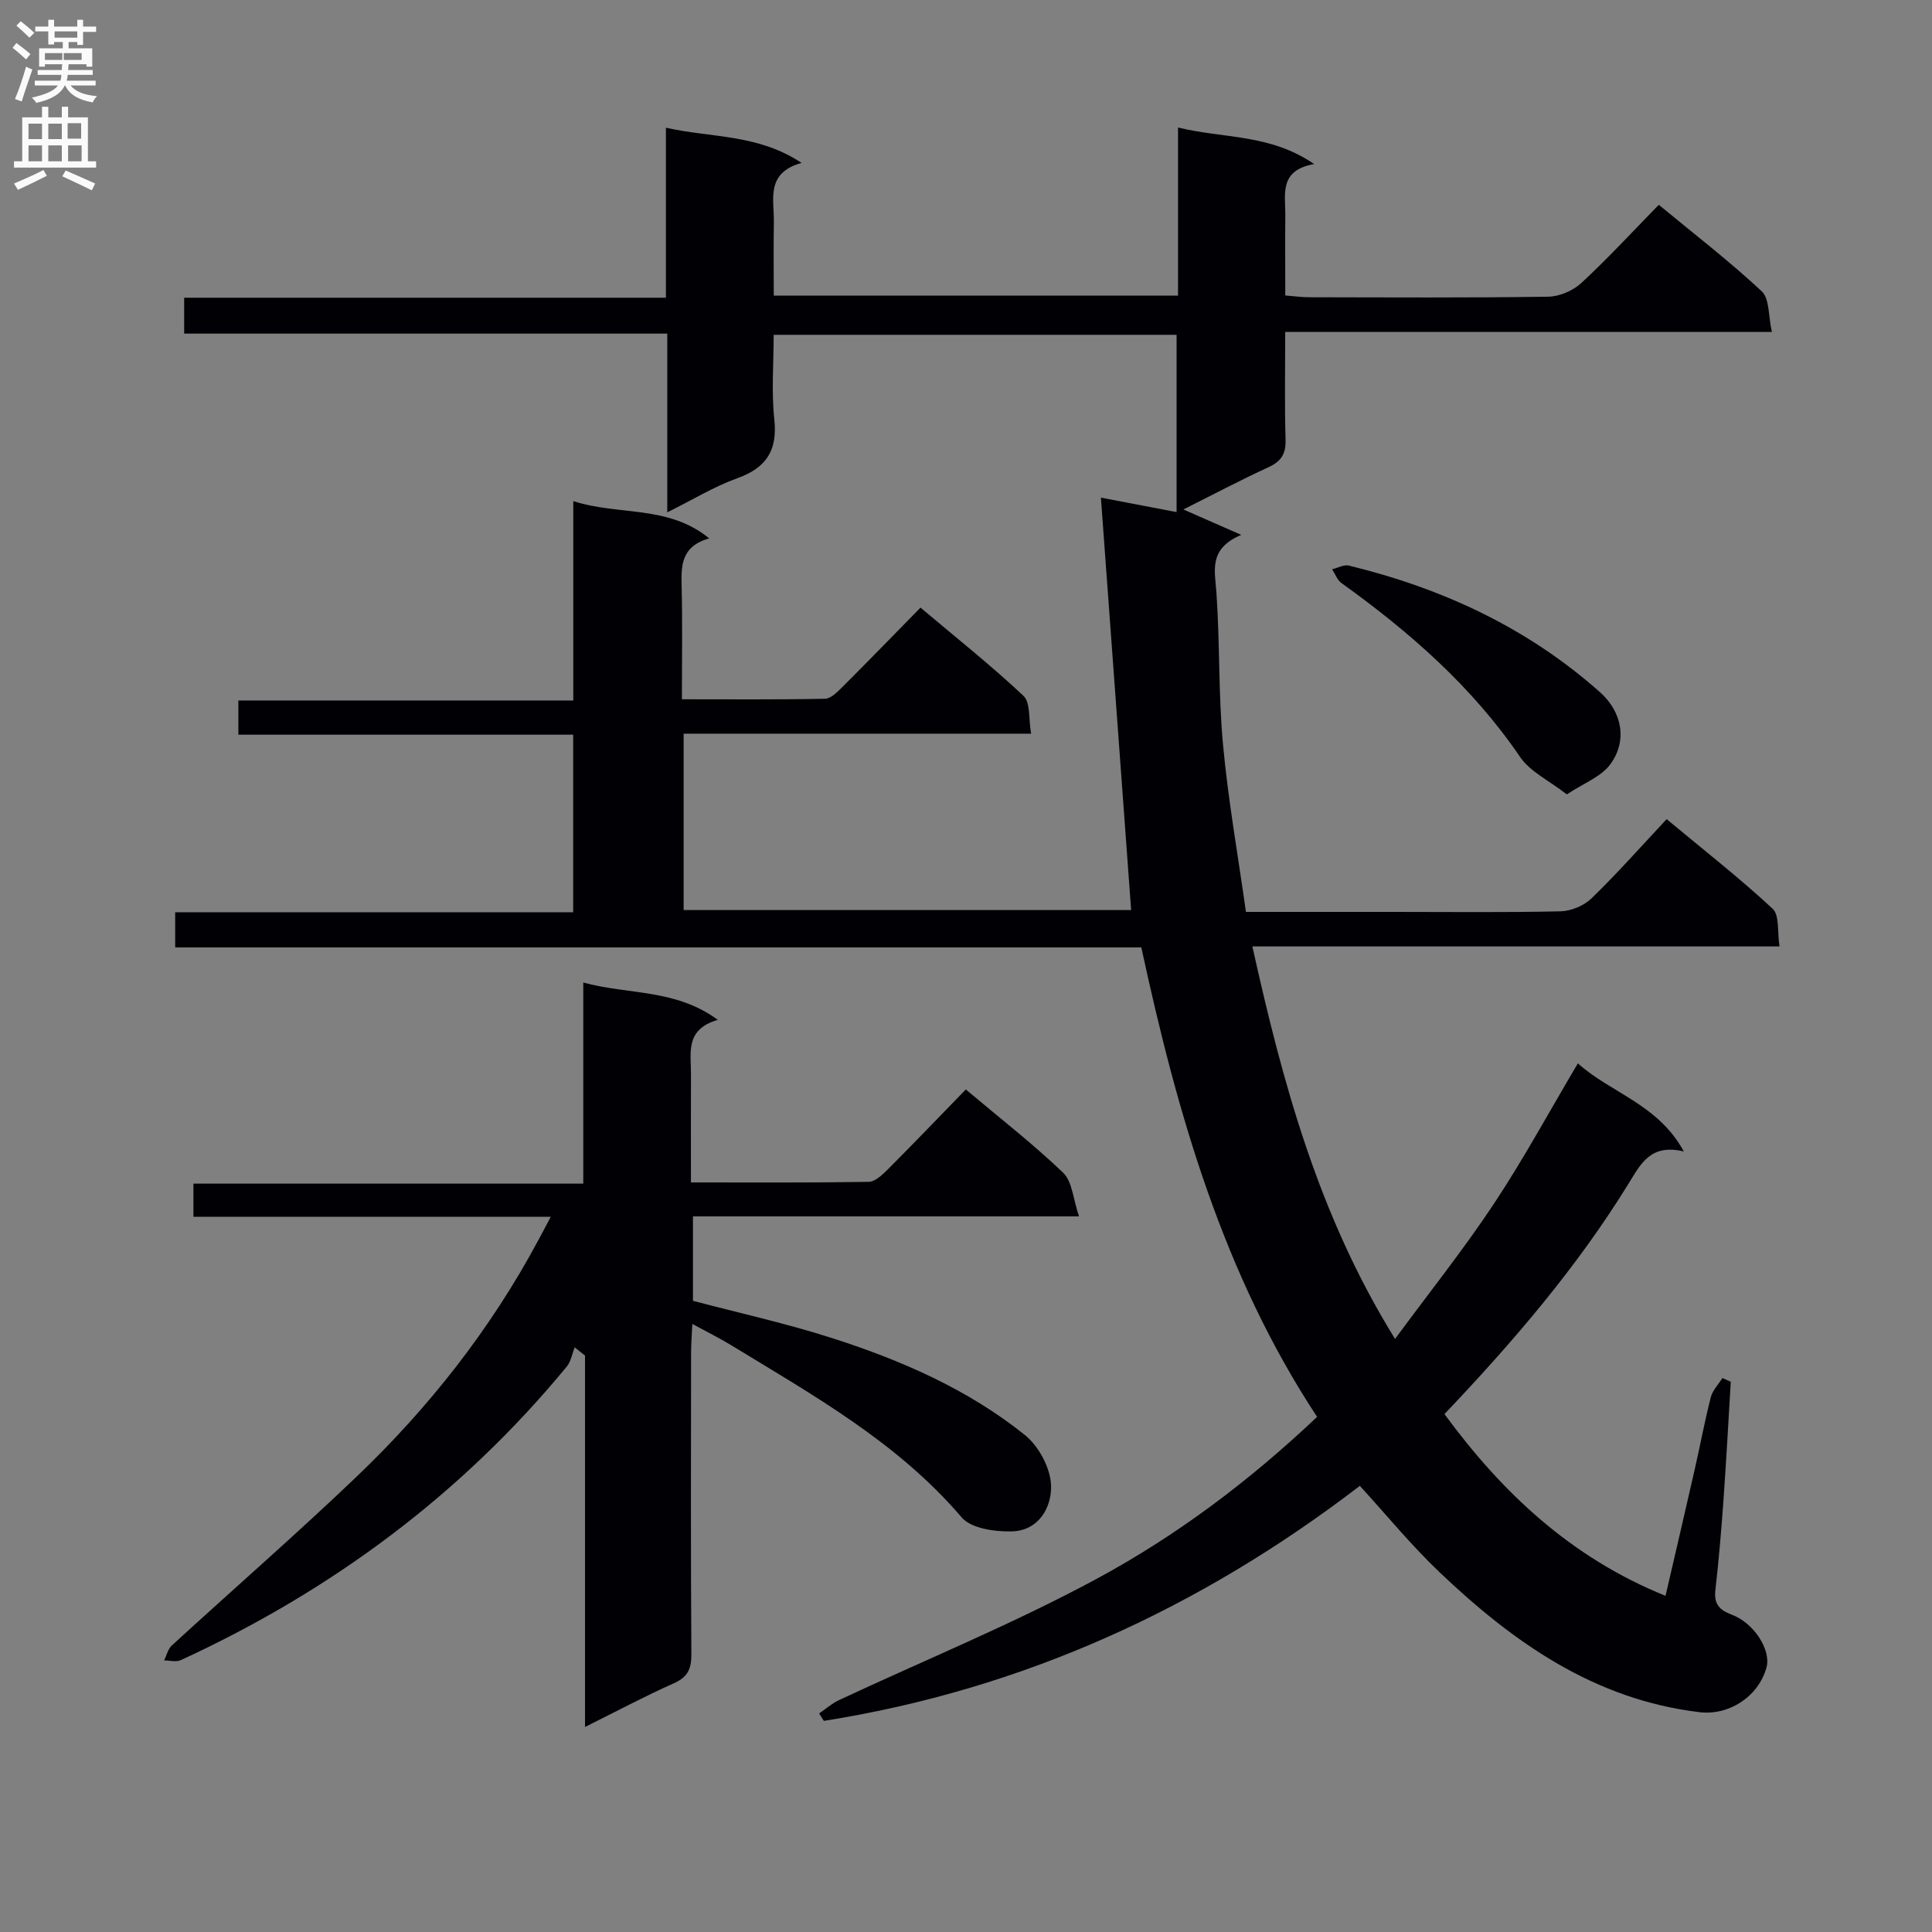 <svg enable-background="new 0 0 400 400" viewBox="0 0 400 400" xmlns="http://www.w3.org/2000/svg"><rect x="0" y="0" width="400" height="400" fill="#808080" stroke="none"/><g fill="#010105"><path d="m169.6 354.74c1.37-.93 2.63-2.06 4.11-2.75 17.88-8.37 36.23-15.85 53.56-25.23 16.34-8.85 31.33-20.07 45.42-33.41-19.46-29.56-28.96-62.77-36.39-97.2-66.53 0-133.12 0-200.03 0 0-2.51 0-4.57 0-7.28h82.4c0-12.53 0-24.44 0-36.76-23.14 0-46.06 0-69.32 0 0-2.47 0-4.53 0-7.08h69.34c0-13.84 0-27.23 0-41.28 9.48 3.06 19.56.73 28.14 7.71-5.95 1.71-5.8 5.81-5.7 10.13.18 7.47.05 14.95.05 23.19 10.11 0 19.87.09 29.62-.11 1.22-.02 2.56-1.39 3.58-2.41 5.31-5.29 10.52-10.67 16.2-16.46 7.32 6.18 14.59 11.94 21.32 18.27 1.48 1.39 1.04 4.81 1.58 7.83-24.39 0-47.99 0-71.94 0v36.52h92.65c-2.07-28.25-4.15-56.59-6.26-85.39 6.03 1.15 10.7 2.04 15.67 2.99 0-12.49 0-24.42 0-36.7-27.73 0-55.28 0-83.42 0 0 5.9-.49 11.73.13 17.44.7 6.49-1.62 10.09-7.7 12.27-4.79 1.72-9.22 4.45-14.46 7.05 0-12.46 0-24.46 0-37.01-33.63 0-66.69 0-100.02 0 0-2.62 0-4.69 0-7.43h99.74c0-11.9 0-23.15 0-35.2 9.46 2.14 18.95 1.24 28.09 7.29-7.52 2.09-5.66 7.57-5.74 12.29-.09 4.96-.02 9.91-.02 15.19h83.7c0-11.59 0-22.85 0-34.81 9.47 2.32 19.05 1.28 28.18 7.57-7.34 1.28-5.93 6.3-5.97 10.66-.05 5.32-.01 10.65-.01 16.54 1.77.14 3.34.37 4.91.37 16.5.03 33 .13 49.49-.11 2.34-.03 5.16-1.23 6.89-2.83 5.49-5.08 10.57-10.6 16.05-16.2 7.4 6.12 14.65 11.7 21.31 17.91 1.63 1.52 1.35 5.11 2.1 8.42-33.93 0-66.98 0-100.76 0 0 7.77-.14 15.03.07 22.29.09 2.93-.88 4.49-3.53 5.71-5.84 2.69-11.52 5.69-17.62 8.75 3.94 1.73 7.32 3.21 11.98 5.26-6.84 2.89-5.46 7.38-5.14 11.99.73 10.45.39 20.98 1.36 31.4 1.06 11.51 3.1 22.93 4.75 34.67h30.63c11.5 0 23 .14 34.49-.12 2.19-.05 4.86-1.16 6.43-2.69 5.26-5.09 10.12-10.59 15.55-16.39 7.89 6.56 15.19 12.26 21.94 18.54 1.46 1.36.95 4.82 1.43 7.81-36.75 0-72.69 0-109.14 0 6.29 28.32 13.67 55.66 29.54 81.26 7.18-9.74 14.22-18.57 20.44-27.94 6.14-9.25 11.45-19.06 17.41-29.11 6.85 6.15 16.6 8.44 21.94 18.24-6.86-1.64-8.87 2.48-11.41 6.6-10.68 17.36-23.88 32.75-38.15 47.77 11.9 16.21 26.13 29.69 45.77 37.63 2.08-8.99 4.08-17.52 6.02-26.06 1.14-5.01 2.08-10.07 3.35-15.05.37-1.44 1.58-2.66 2.41-3.98.58.26 1.15.51 1.73.77-.5 8.25-.94 16.51-1.53 24.76-.44 6.13-.96 12.26-1.66 18.37-.33 2.86.82 4.13 3.39 5.09 4.67 1.75 8.19 7.39 7.19 10.95-1.72 6.13-7.86 9.96-13.85 9.24-21.76-2.6-38.56-14.44-53.81-28.95-5.86-5.57-11.02-11.89-16.53-17.91-32.98 25.29-69.75 42.14-110.97 48.66-.34-.49-.66-1.02-.97-1.55z"/><path d="m114.02 251.93c-25.22 0-49.48 0-73.97 0 0-2.36 0-4.31 0-6.87h80.71c0-13.97 0-27.36 0-41.64 9.43 2.58 19 1.25 27.86 7.73-6.83 1.97-5.54 6.84-5.56 11.18-.03 7.29-.01 14.59-.01 22.48 12.57 0 24.68.08 36.78-.12 1.36-.02 2.88-1.48 4-2.6 5.4-5.41 10.69-10.93 16.13-16.53 7.11 5.99 13.95 11.3 20.17 17.26 1.88 1.81 2.04 5.42 3.27 9.02-27.38 0-53.45 0-79.93 0v17.48c9.5 2.51 19.35 4.68 28.91 7.75 14.28 4.59 28.05 10.59 39.83 20.05 2.86 2.3 5.28 6.83 5.4 10.41.16 4.55-2.57 9.42-8.18 9.53-3.5.07-8.37-.6-10.33-2.9-13.27-15.55-30.72-25.27-47.73-35.66-2.38-1.45-4.89-2.68-8.03-4.39-.11 2.43-.26 4.16-.26 5.89-.02 20.83-.08 41.65.06 62.47.02 3.06-.75 4.76-3.66 6.05-6 2.67-11.81 5.78-18.36 9.03 0-26.14 0-51.51 0-76.89-.71-.57-1.42-1.14-2.14-1.71-.53 1.34-.77 2.93-1.64 3.99-21.86 26.53-48.78 46.44-79.92 60.78-.95.44-2.28.05-3.44.05.52-1.04.79-2.35 1.58-3.08 12.75-11.69 25.81-23.05 38.31-35 14.99-14.33 27.72-30.53 37.56-48.88.71-1.29 1.38-2.58 2.59-4.88z"/><path d="m324.39 164.47c-3.72-2.9-7.6-4.7-9.66-7.73-9.91-14.56-22.85-25.87-36.99-36.02-.88-.63-1.3-1.89-1.94-2.86 1.17-.28 2.44-1.01 3.48-.76 19.35 4.71 36.99 12.88 51.98 26.21 4.6 4.09 5.72 10.08 2.13 14.94-1.91 2.59-5.54 3.92-9 6.22z"/></g><path d="m2.6 9.9.8-1c.9.7 1.9 1.4 2.9 2.3l-.9 1.1c-1.1-1-2-1.8-2.8-2.4zm.5 10.6c.9-2.1 1.6-4.3 2.3-6.7.4.2.8.4 1.3.6-.7 2.1-1.5 4.3-2.2 6.6zm.3-15.2.9-.9c1 .8 2 1.6 2.8 2.4l-1 1c-.9-.9-1.8-1.7-2.7-2.5zm12.6-1.2h1.2v1.4h2.7v1.1h-2.7v2.7h-1.2v-.6h-1.8v1.3h4.9v3.8h-1.2v-.5h-3.7c0 .4-.1.9-.1 1.2h5.1v1h-5.2c0 .5-.1.9-.2 1.2h6v1h-5.2c1.1 1.3 2.9 2 5.5 2.2-.4.4-.7.8-.9 1.3-2.9-.5-4.8-1.6-5.7-3.5h-.1c-.8 1.7-2.7 2.9-5.9 3.6-.2-.4-.6-.8-.9-1.1 2.8-.6 4.6-1.4 5.4-2.5h-4.8v-1h5.3c.1-.3.2-.7.2-1.2h-4.9v-1h5c0-.4 0-.8.1-1.2h-3.6v.5h-1.2v-3.8h4.9v-1.3h-1.8v.5h-1.2v-2.7h-2.7v-1h2.7v-1.4h1.2v1.4h4.8zm-6.7 8.3h3.6c0-.4 0-.9 0-1.4h-3.6zm1.9-4.6h4.8v-1.3h-4.7v1.3zm6.7 3.2h-4.7v1.4h3.7v-1.4z" fill="#fbfafa"/><path d="m8.7 22.1h1.3v2.2h2.8v-2.2h1.3v2.2h4.1v9.1h1.7v1.3h-17v-1.3h1.7v-9.1h4.1zm.3 13.1.7 1.2c-1.8.9-3.8 1.9-6 2.9-.2-.4-.5-.8-.8-1.3 2.3-1 4.4-1.9 6.1-2.8zm-3.1-6.4h2.8v-3.2h-2.8zm0 4.6h2.8v-3.3h-2.8zm4.1-4.6h2.8v-3.2h-2.8zm0 4.6h2.8v-3.3h-2.8zm3.6 1.9c2.1.9 4.1 1.8 6.1 2.7l-.7 1.4c-2.2-1.1-4.2-2-6.1-2.9zm3.2-9.8h-2.8v3.2h2.8v-3.1zm-2.7 7.9h2.8v-3.3h-2.8z" fill="#fbfafa"/></svg>